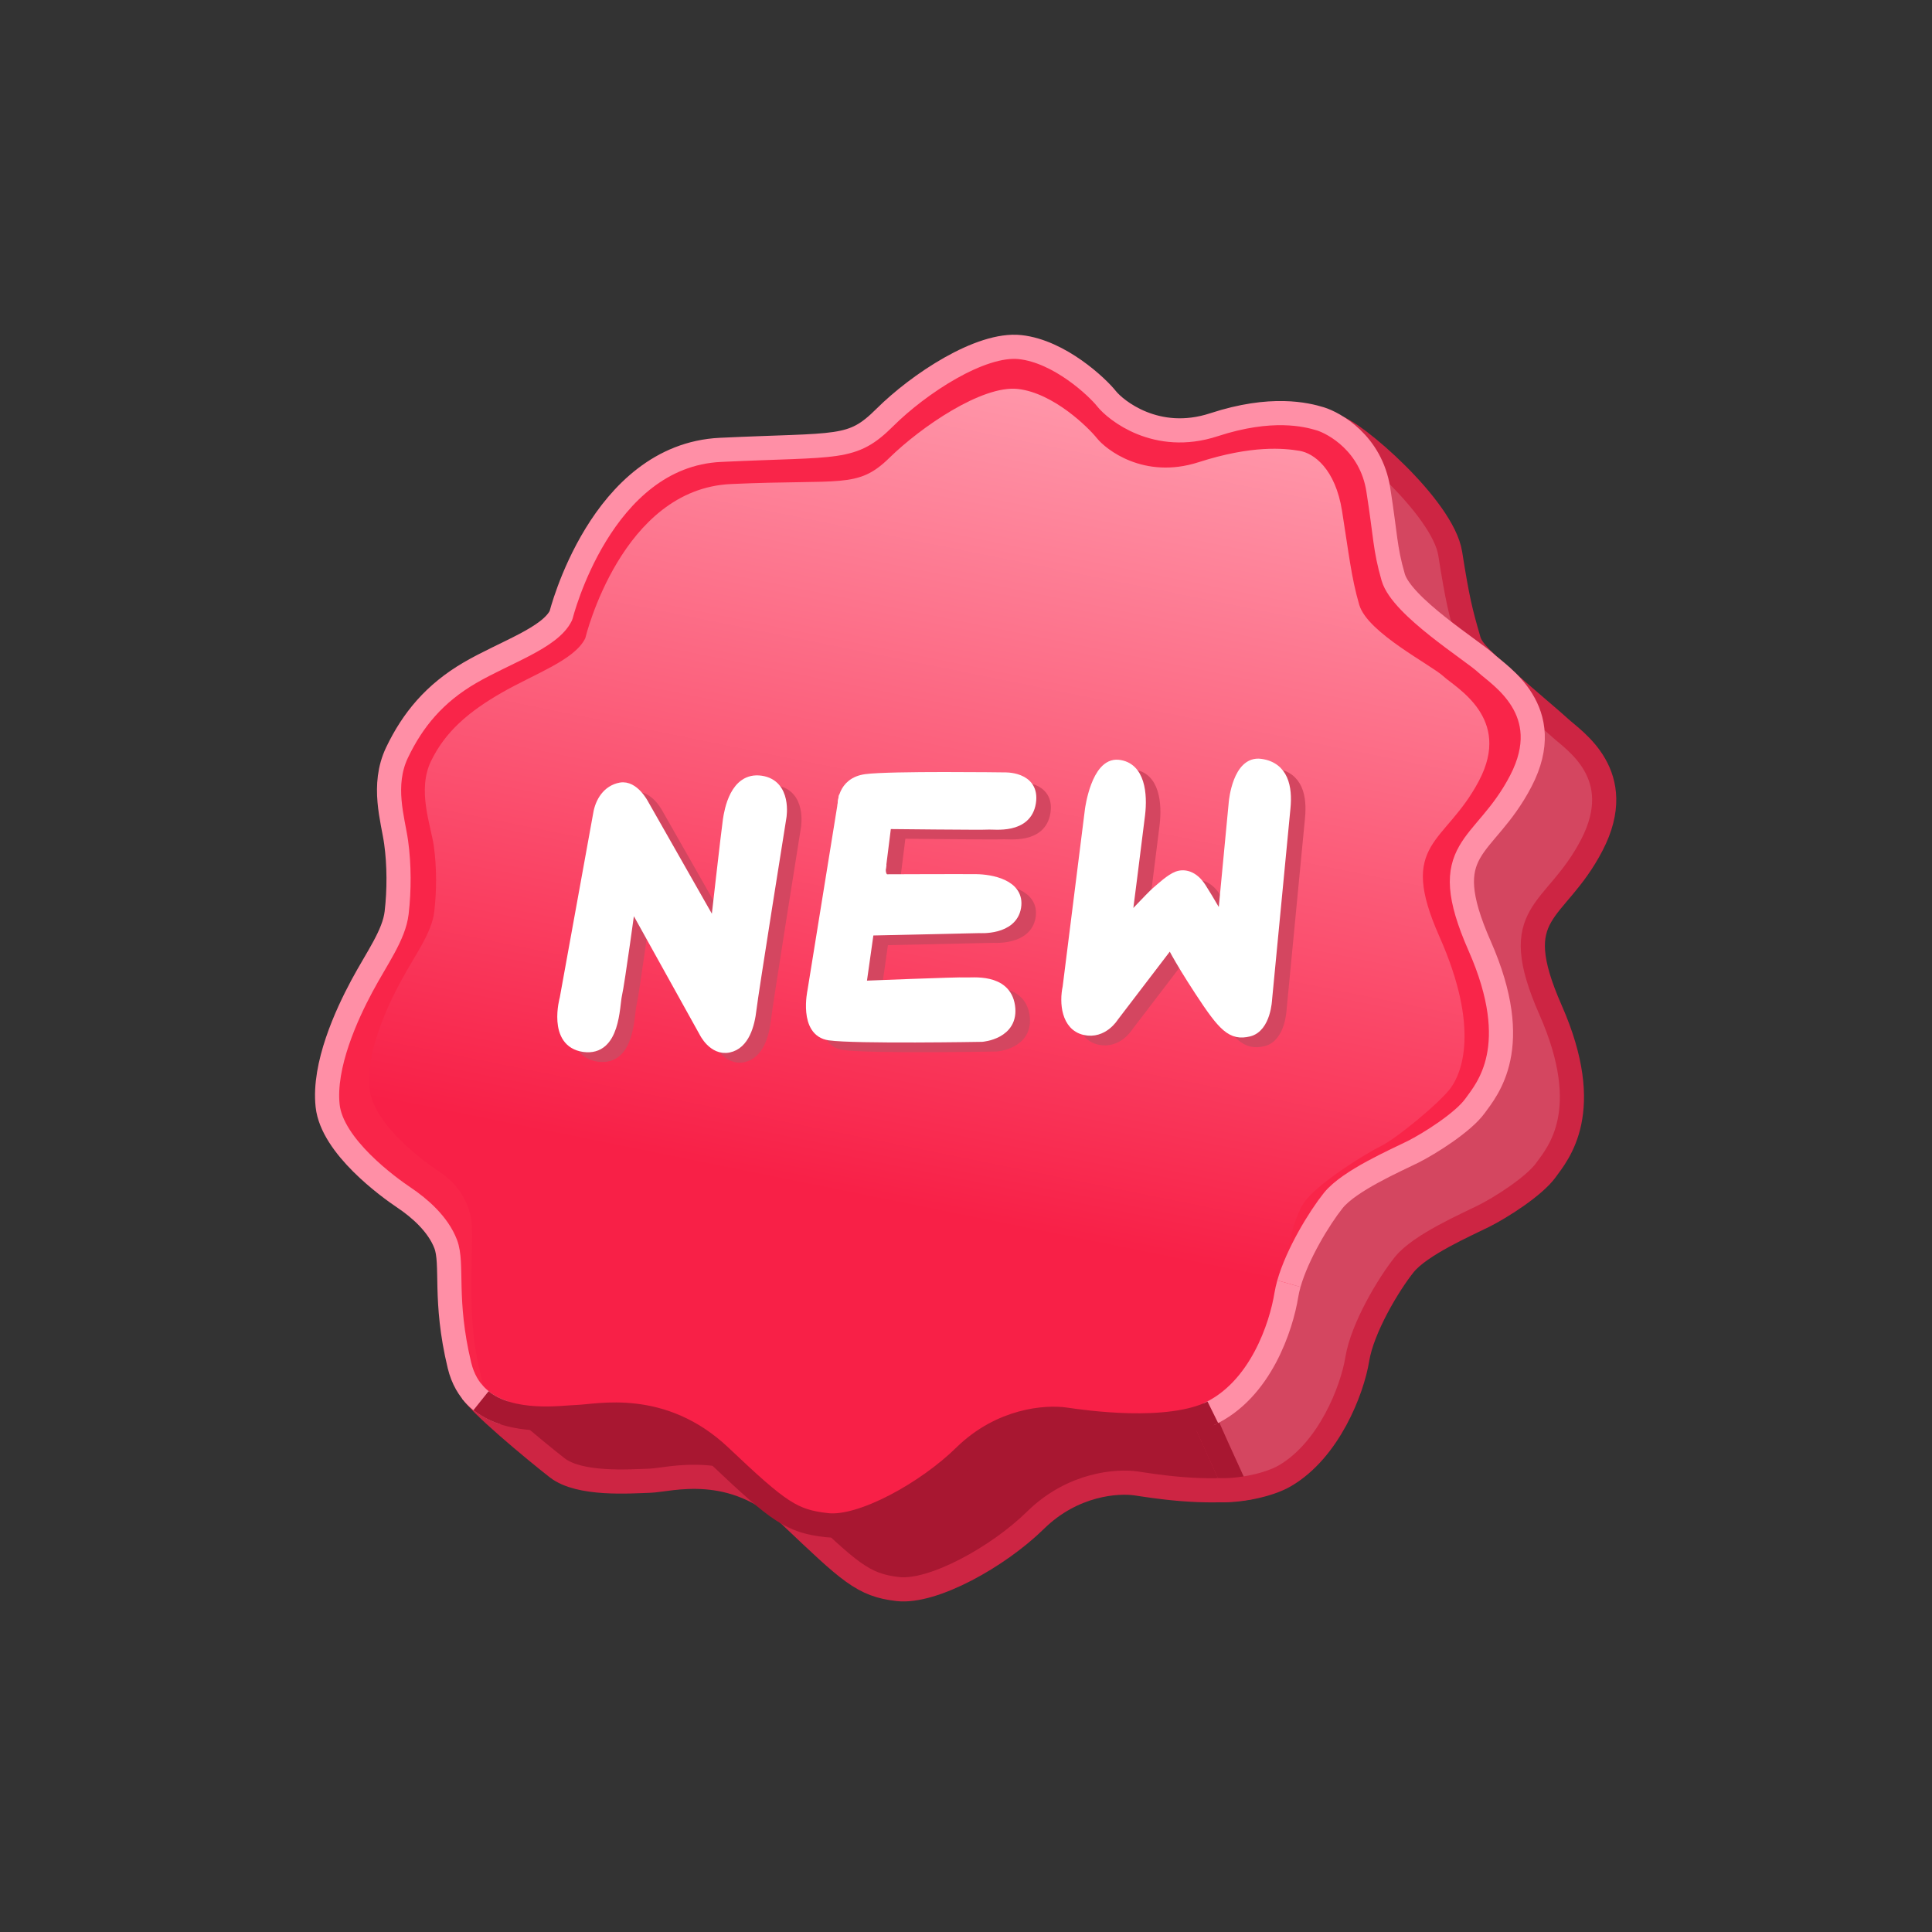 <svg width="80" height="80" viewBox="0 0 80 80" fill="none" xmlns="http://www.w3.org/2000/svg">
<rect x="0" y="0" width="80" height="80" fill="#333333" stroke="none"/>
<path d="M51.749 61.588C49.911 61.907 47.646 61.513 47.046 61.426C46.27 61.313 44.424 61.432 42.88 62.947C41.337 64.462 38.643 65.962 37.181 65.8C35.72 65.638 35.192 65.26 32.759 62.956C30.326 60.652 27.742 61.288 26.905 61.314C26.069 61.34 23.995 61.5 23.069 60.776C22.142 60.052 19.69 58.024 19.501 57.531C19.313 57.037 33.335 55.69 33.335 55.69L49.761 58.497L51.174 61.64" fill="#A81731"/>
<path d="M51.749 61.588C49.911 61.907 47.646 61.513 47.046 61.426C46.27 61.313 44.424 61.432 42.88 62.947C41.337 64.462 38.643 65.962 37.181 65.8C35.72 65.638 35.169 65.077 32.736 62.773C30.304 60.469 27.742 61.288 26.905 61.314C26.069 61.34 23.995 61.5 23.069 60.776C22.142 60.052 19.69 58.024 19.501 57.531C19.313 57.037 33.335 55.69 33.335 55.69L49.761 58.497L51.174 61.64" stroke="#CD2543" stroke-miterlimit="10" stroke-linejoin="round"/>
<path d="M50.761 61.705C51.66 61.657 52.546 61.494 53.205 61.109C55.028 60.046 55.993 57.566 56.202 56.279C56.412 54.991 57.49 53.185 58.147 52.365C58.804 51.544 60.745 50.702 61.438 50.355C62.132 50.009 63.529 49.126 64.017 48.446C64.505 47.767 66.055 46.024 64.208 41.828C62.36 37.632 64.388 37.926 65.912 34.996C67.436 32.066 65.143 30.648 64.605 30.143C64.278 29.837 63.219 28.962 62.254 28.095C61.626 27.532 60.962 27.002 60.824 26.526C60.474 25.318 60.354 24.842 60.05 22.921C59.747 21 56.401 18.031 55.698 17.916C54.995 17.8 56.435 41.028 56.435 41.028L50.194 55.978L50.026 57.616L49.902 58.819L51.188 61.669" fill="#D44660"/>
<path d="M49.762 58.503L50.407 59.947L51.087 61.441" stroke="#A81731" stroke-miterlimit="10" stroke-linejoin="round"/>
<path d="M50.404 61.702C51.303 61.753 52.546 61.494 53.205 61.109C55.028 60.046 55.993 57.566 56.202 56.279C56.412 54.991 57.49 53.185 58.147 52.365C58.804 51.544 60.745 50.702 61.438 50.355C62.132 50.009 63.529 49.126 64.017 48.446C64.505 47.767 66.055 46.024 64.208 41.828C62.36 37.632 64.388 37.926 65.912 34.996C67.436 32.066 65.143 30.648 64.605 30.143C64.278 29.837 63.219 28.962 62.254 28.095C61.626 27.532 60.962 27.002 60.824 26.526C60.474 25.318 60.354 24.842 60.05 22.921C59.747 21 56.002 17.796 55.299 17.68C54.596 17.565 56.435 41.028 56.435 41.028L52.797 49.743L50.194 55.978L50.026 57.616L49.902 58.819" stroke="#CD2543" stroke-miterlimit="10" stroke-linejoin="round"/>
<path d="M23.23 25.481C23.23 25.481 24.875 18.863 29.832 18.628C34.788 18.393 35.262 18.656 36.644 17.282C38.025 15.908 40.6 14.194 42.241 14.373C43.881 14.551 45.447 16.039 45.816 16.506C46.185 16.973 47.881 18.37 50.265 17.588C52.649 16.807 53.968 17.228 54.671 17.343C55.374 17.459 56.768 18.349 57.072 20.27C57.375 22.191 57.34 22.695 57.69 23.904C58.04 25.112 60.986 26.949 61.525 27.454C62.063 27.96 64.498 29.41 62.974 32.34C61.45 35.27 59.423 34.976 61.27 39.172C63.118 43.368 61.568 45.111 61.079 45.791C60.591 46.471 59.194 47.353 58.501 47.7C57.807 48.046 55.866 48.889 55.209 49.709C54.552 50.529 53.474 52.335 53.265 53.623C53.055 54.911 52.09 57.39 50.267 58.453C48.445 59.517 44.889 58.892 44.113 58.779C43.337 58.666 41.491 58.785 39.948 60.3C38.404 61.815 35.71 63.315 34.249 63.153C32.787 62.991 32.259 62.613 29.826 60.309C27.393 58.005 24.767 58.647 23.93 58.673C23.094 58.699 19.685 59.26 19.027 56.542C18.369 53.825 18.772 52.339 18.454 51.511C18.136 50.683 17.374 50.022 16.73 49.59C16.086 49.158 13.752 47.471 13.567 45.791C13.383 44.111 14.355 42.006 14.984 40.832C15.614 39.657 16.316 38.717 16.424 37.795C16.532 36.872 16.533 35.813 16.403 34.878C16.273 33.944 15.793 32.518 16.441 31.161C17.09 29.804 17.995 28.711 19.453 27.86C20.912 27.009 22.777 26.416 23.23 25.481Z" fill="url(#paint0_linear_1118_35)"/>
<path d="M19.755 56.724C19.146 54.22 19.582 51.275 19.402 50.431C19.221 49.587 18.749 49.008 18.149 48.609C17.549 48.211 15.375 46.653 15.206 45.105C15.036 43.558 15.946 41.621 16.534 40.54C17.122 39.459 17.779 38.594 17.881 37.745C17.983 36.895 17.986 35.919 17.866 35.059C17.746 34.198 17.153 32.715 17.76 31.467C18.366 30.218 19.359 29.381 20.72 28.599C22.081 27.817 23.718 27.251 24.142 26.39C24.142 26.39 25.642 20.152 30.264 19.943C34.886 19.734 35.474 20.145 36.764 18.881C38.054 17.618 40.621 15.839 42.151 16.006C43.68 16.173 45.157 17.653 45.5 18.084C45.844 18.515 47.379 19.759 49.603 19.043C51.828 18.326 53.166 18.46 53.822 18.568C54.477 18.675 55.39 19.372 55.67 21.142C55.951 22.911 56.054 23.898 56.378 25.011C56.703 26.125 59.326 27.457 59.828 27.923C60.329 28.39 62.752 29.685 61.327 32.382C59.902 35.078 57.978 34.872 59.694 38.739C61.411 42.607 60.61 44.482 60.153 45.107C59.697 45.733 57.883 47.224 57.236 47.542C56.589 47.86 54.771 48.994 54.157 49.749C53.544 50.503 53.238 52.66 53.041 53.845C52.843 55.031 54.504 50.262 54.504 50.262C54.504 50.262 55.781 48.896 59.45 46.752C63.12 44.608 61.874 42.069 61.427 40.556C60.981 39.042 58.918 37.436 62.263 33.13C65.608 28.824 59.091 26.317 58.215 25.216C57.679 24.544 57.367 22.1 56.765 20.148C56.382 18.906 55.748 17.785 55.297 17.701C54.136 17.486 52.847 17.09 50.249 17.932C47.652 18.773 46.42 16.417 43.005 14.879C40.77 13.873 37.514 17.223 37.514 17.223C37.514 17.223 35.639 18.639 34.489 18.67C31.162 18.76 28.405 18.704 27.002 19.642C25.598 20.58 23.529 24.857 23.104 25.996C22.68 27.134 17.197 28.575 16.723 30.744C16.249 32.913 16.67 36.569 16.768 37.075C16.82 37.346 14.215 42.874 14.215 42.874C14.215 42.874 13.724 45.417 13.891 45.81C14.105 46.315 14.135 46.734 14.617 47.415C15.4 48.518 16.86 49.569 17.551 49.946C18.669 50.555 18.872 52.383 19.024 53.526C19.176 54.669 20.365 59.228 19.755 56.724Z" fill="#F92549" stroke="#F92549" stroke-width="0.2" stroke-miterlimit="10" stroke-linejoin="round"/>
<path d="M25.364 34.1L23.978 41.746C23.978 41.746 23.461 43.576 24.778 43.762C26.095 43.947 26.053 42.049 26.16 41.59C26.268 41.132 26.735 37.721 26.735 37.721L29.752 43.153C29.752 43.153 30.124 43.921 30.777 43.787C31.431 43.653 31.654 42.843 31.727 42.193C31.8 41.543 32.968 34.234 32.968 34.234C32.968 34.234 33.202 32.877 32.111 32.72C31.019 32.563 30.791 33.991 30.736 34.342C30.681 34.693 30.208 38.868 30.208 38.868L27.263 33.691C27.263 33.691 26.86 32.901 26.298 33.005C25.736 33.108 25.443 33.617 25.364 34.1Z" fill="#D44660" stroke="#D44660" stroke-width="0.4" stroke-miterlimit="10" stroke-linejoin="round"/>
<path d="M35.545 33.337L34.235 41.442C34.235 41.442 33.869 43.13 34.944 43.281C36.019 43.433 41.263 43.341 41.263 43.341C41.263 43.341 42.609 43.241 42.434 42.058C42.258 40.876 40.829 41.098 40.582 41.074C40.335 41.051 36.271 41.217 36.271 41.217L36.592 38.941L41.165 38.84C41.165 38.84 42.519 38.941 42.683 37.971C42.848 37.001 41.602 36.807 41.037 36.799C40.472 36.791 37.277 36.804 37.277 36.804C37.277 36.804 36.984 36.714 37.117 36.163" fill="#D44660"/>
<path d="M35.545 33.337L34.235 41.442C34.235 41.442 33.869 43.13 34.944 43.281C36.019 43.433 41.263 43.341 41.263 43.341C41.263 43.341 42.609 43.241 42.434 42.058C42.258 40.876 40.829 41.098 40.582 41.074C40.335 41.051 36.271 41.217 36.271 41.217L36.592 38.941L41.165 38.84C41.165 38.84 42.519 38.941 42.683 37.971C42.848 37.001 41.602 36.807 41.037 36.799C40.472 36.791 37.277 36.804 37.277 36.804C37.277 36.804 36.984 36.714 37.117 36.163" stroke="#D44660" stroke-width="0.4" stroke-miterlimit="10" stroke-linejoin="round"/>
<path d="M35.485 33.759C35.485 33.759 35.436 32.79 36.457 32.655C37.478 32.52 42.166 32.584 42.166 32.584C42.166 32.584 43.474 32.515 43.298 33.635C43.123 34.755 41.769 34.533 41.534 34.553C41.3 34.574 37.313 34.529 37.313 34.529L37.082 36.368" fill="#D44660"/>
<path d="M35.485 33.759C35.485 33.759 35.436 32.79 36.457 32.655C37.478 32.52 42.166 32.584 42.166 32.584C42.166 32.584 43.474 32.515 43.298 33.635C43.123 34.755 41.769 34.533 41.534 34.553C41.3 34.574 37.313 34.529 37.313 34.529L37.082 36.368" stroke="#D44660" stroke-width="0.4" stroke-miterlimit="10" stroke-linejoin="round"/>
<path d="M44.803 41.276L45.729 33.914C45.729 33.914 45.987 31.968 46.905 32.061C47.823 32.155 47.918 33.292 47.819 34.133C47.719 34.974 47.255 38.584 47.255 38.584C47.255 38.584 48.258 37.508 48.477 37.322C48.696 37.136 49.068 36.787 49.353 36.68C49.638 36.574 50.026 36.655 50.345 37.148C50.665 37.641 51.21 38.602 51.21 38.602L51.685 33.595C51.685 33.595 51.845 31.89 52.801 32.022C53.757 32.153 53.922 32.999 53.838 33.858C53.755 34.717 53.077 41.775 53.077 41.775C53.077 41.775 53.033 42.951 52.316 43.124C51.599 43.296 51.244 42.932 50.278 41.456C49.311 39.98 49.074 39.434 49.074 39.434L46.721 42.514C46.721 42.514 46.282 43.236 45.516 43.061C44.749 42.886 44.665 41.921 44.803 41.276Z" fill="#D44660" stroke="#D44660" stroke-width="0.4" stroke-miterlimit="10" stroke-linejoin="round"/>
<path d="M24.762 33.698L23.375 41.344C23.375 41.344 22.859 43.174 24.175 43.36C25.492 43.546 25.451 41.647 25.558 41.189C25.666 40.73 26.132 37.319 26.132 37.319L29.15 42.751C29.15 42.751 29.522 43.519 30.175 43.385C30.829 43.251 31.052 42.442 31.125 41.791C31.198 41.141 32.366 33.832 32.366 33.832C32.366 33.832 32.599 32.475 31.508 32.318C30.417 32.162 30.189 33.589 30.134 33.94C30.078 34.291 29.606 38.466 29.606 38.466L26.661 33.289C26.661 33.289 26.257 32.499 25.695 32.603C25.133 32.707 24.841 33.215 24.762 33.698Z" fill="white" stroke="white" stroke-width="0.4" stroke-miterlimit="10" stroke-linejoin="round"/>
<path d="M34.942 32.936L33.633 41.04C33.633 41.04 33.267 42.728 34.342 42.88C35.417 43.032 40.66 42.94 40.66 42.94C40.66 42.94 42.006 42.84 41.831 41.657C41.656 40.475 40.226 40.696 39.979 40.673C39.732 40.65 35.668 40.815 35.668 40.815L35.99 38.54L40.563 38.438C40.563 38.438 41.916 38.539 42.081 37.57C42.245 36.6 40.999 36.405 40.434 36.397C39.869 36.389 36.674 36.402 36.674 36.402C36.674 36.402 36.381 36.312 36.514 35.762" fill="white"/>
<path d="M34.942 32.936L33.633 41.04C33.633 41.04 33.267 42.728 34.342 42.88C35.417 43.032 40.66 42.94 40.66 42.94C40.66 42.94 42.006 42.84 41.831 41.657C41.656 40.475 40.226 40.696 39.979 40.673C39.732 40.65 35.668 40.815 35.668 40.815L35.99 38.54L40.563 38.438C40.563 38.438 41.916 38.539 42.081 37.57C42.245 36.6 40.999 36.405 40.434 36.397C39.869 36.389 36.674 36.402 36.674 36.402C36.674 36.402 36.381 36.312 36.514 35.762" stroke="white" stroke-width="0.4" stroke-miterlimit="10" stroke-linejoin="round"/>
<path d="M34.883 33.358C34.883 33.358 34.834 32.389 35.855 32.254C36.875 32.119 41.563 32.183 41.563 32.183C41.563 32.183 42.871 32.114 42.696 33.234C42.52 34.354 41.166 34.132 40.931 34.152C40.697 34.172 36.711 34.128 36.711 34.128L36.48 35.967" fill="white"/>
<path d="M34.883 33.358C34.883 33.358 34.834 32.389 35.855 32.254C36.875 32.119 41.563 32.183 41.563 32.183C41.563 32.183 42.871 32.114 42.696 33.234C42.52 34.354 41.166 34.132 40.931 34.152C40.697 34.172 36.711 34.128 36.711 34.128L36.48 35.967" stroke="white" stroke-width="0.4" stroke-miterlimit="10" stroke-linejoin="round"/>
<path d="M44.201 40.874L45.126 33.513C45.126 33.513 45.384 31.566 46.302 31.66C47.221 31.753 47.316 32.891 47.216 33.731C47.117 34.572 46.653 38.183 46.653 38.183C46.653 38.183 47.656 37.107 47.875 36.92C48.094 36.734 48.465 36.385 48.75 36.279C49.035 36.172 49.423 36.253 49.743 36.746C50.062 37.24 50.607 38.2 50.607 38.2L51.083 33.194C51.083 33.194 51.242 31.489 52.198 31.62C53.154 31.751 53.319 32.597 53.236 33.456C53.152 34.315 52.475 41.373 52.475 41.373C52.475 41.373 52.43 42.549 51.713 42.722C50.996 42.895 50.642 42.53 49.675 41.054C48.709 39.578 48.472 39.032 48.472 39.032L46.119 42.112C46.119 42.112 45.68 42.834 44.913 42.659C44.147 42.484 44.062 41.52 44.201 40.874Z" fill="white" stroke="white" stroke-width="0.4" stroke-miterlimit="10" stroke-linejoin="round"/>
<path d="M53.372 53.154C53.326 53.316 53.289 53.473 53.265 53.623C53.056 54.911 52.204 57.57 50.051 58.559" stroke="#FF8FA6" stroke-miterlimit="10" stroke-linejoin="round"/>
<path d="M20.89 58.505C20.049 58.234 19.301 57.671 19.027 56.542C18.369 53.825 18.772 52.339 18.454 51.511C18.136 50.683 17.374 50.022 16.73 49.59C16.086 49.158 13.752 47.471 13.567 45.791C13.383 44.111 14.355 42.006 14.984 40.832C15.614 39.658 16.316 38.717 16.424 37.795C16.532 36.872 16.533 35.813 16.403 34.878C16.273 33.944 15.793 32.518 16.441 31.161C17.09 29.804 17.995 28.711 19.453 27.86C20.912 27.009 22.777 26.416 23.23 25.481C23.23 25.481 24.875 18.863 29.832 18.628C34.788 18.393 35.262 18.656 36.644 17.282C38.025 15.908 40.6 14.194 42.241 14.373C43.881 14.551 45.447 16.039 45.816 16.506C46.185 16.973 47.881 18.37 50.265 17.588C52.649 16.807 54.097 17.168 54.671 17.343C55.246 17.52 56.768 18.349 57.072 20.27C57.375 22.191 57.34 22.695 57.69 23.904C58.04 25.112 60.986 26.949 61.525 27.454C62.063 27.96 64.498 29.41 62.974 32.34C61.45 35.27 59.423 34.976 61.27 39.172C63.118 43.368 61.568 45.111 61.079 45.791C60.591 46.471 59.194 47.353 58.501 47.7C57.807 48.046 55.866 48.889 55.209 49.709C54.629 50.434 53.72 51.928 53.371 53.154" stroke="#FF8FA6" stroke-miterlimit="10" stroke-linejoin="round"/>
<path d="M19.918 58C19.775 57.886 19.642 57.754 19.523 57.603" stroke="#FF8FA6" stroke-miterlimit="10" stroke-linejoin="round"/>
<path d="M50.223 58.484C48.366 59.4 44.887 58.893 44.111 58.78C43.334 58.667 41.489 58.786 39.945 60.301C38.401 61.816 35.708 63.316 34.246 63.154C32.785 62.992 32.256 62.614 29.823 60.31C27.39 58.006 24.765 58.648 23.928 58.673C23.295 58.693 21.19 59.019 19.918 58" stroke="#A81731" stroke-miterlimit="10" stroke-linejoin="round"/>
<defs>
<linearGradient id="paint0_linear_1118_35" x1="37.174" y1="49.902" x2="44.012" y2="16.079" gradientUnits="userSpaceOnUse">
<stop stop-color="#F82047"/>
<stop offset="1" stop-color="#FF97AA"/>
</linearGradient>
</defs>
</svg>
